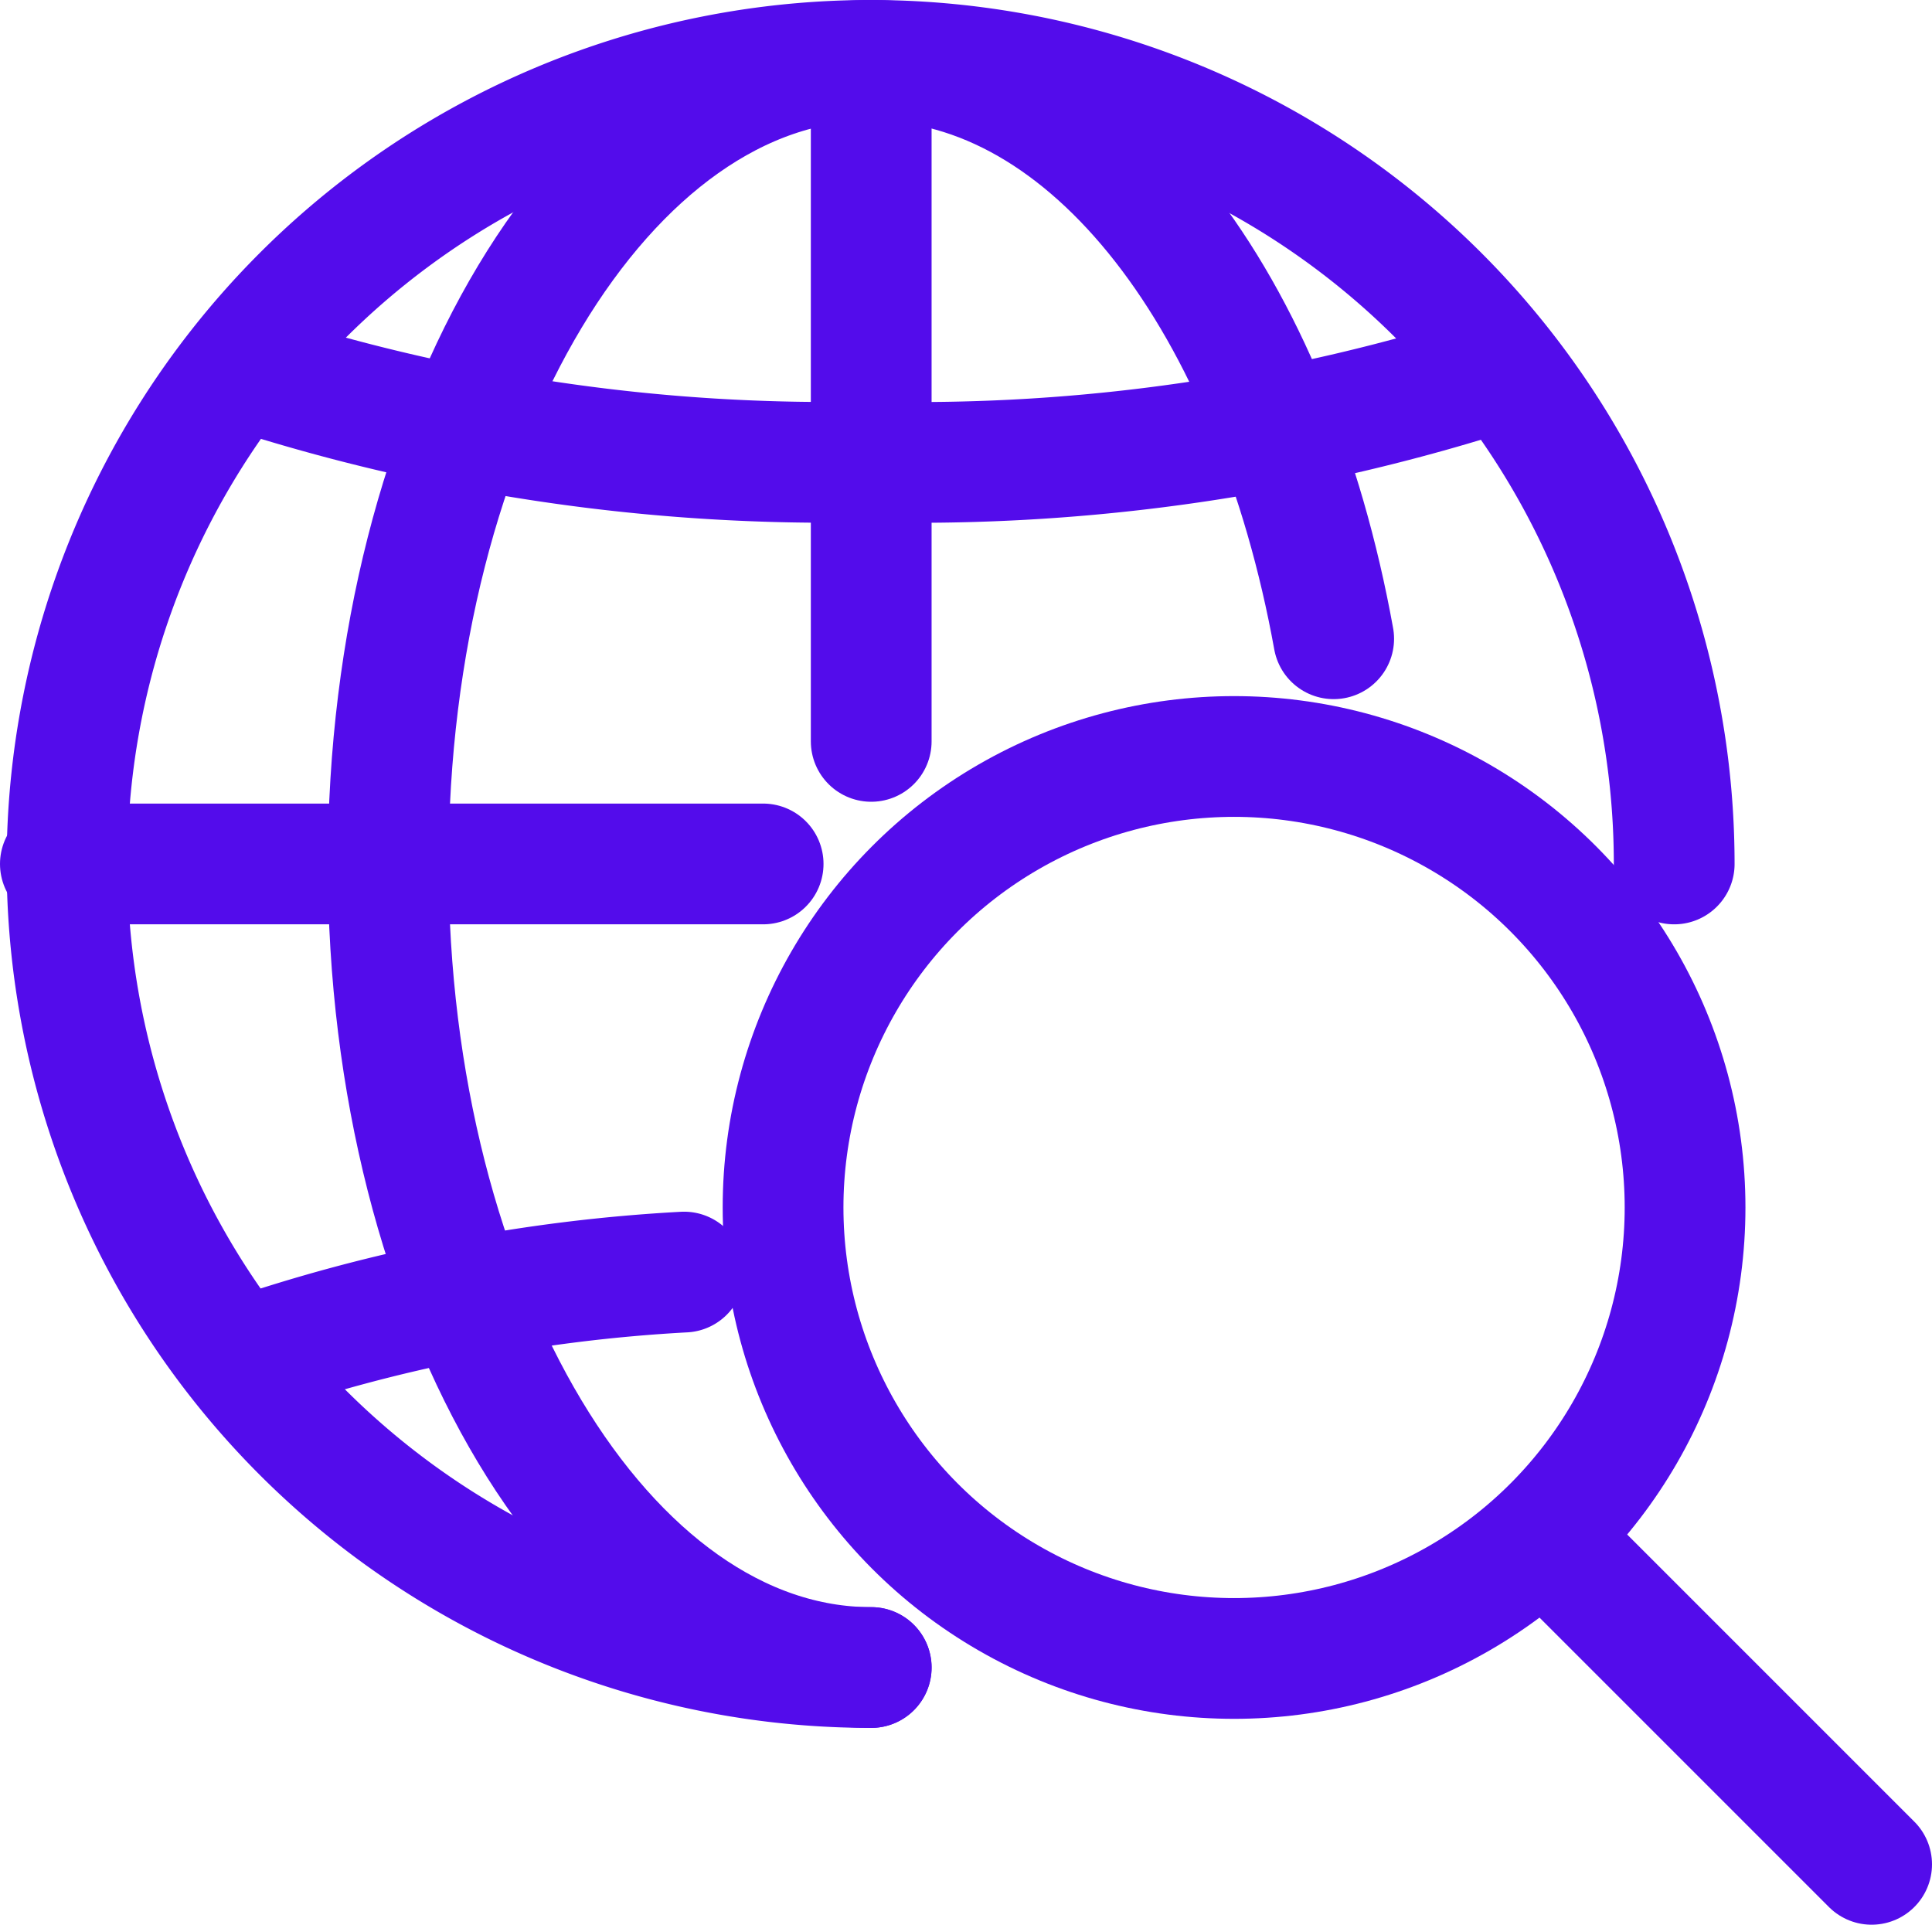 <svg xmlns="http://www.w3.org/2000/svg" viewBox="0 0 32 31.88"><defs><style>.cls-1,.cls-2,.cls-3{fill:none;stroke:#530ceb;stroke-width:2px;}.cls-1,.cls-3{stroke-miterlimit:10;}.cls-2,.cls-3{stroke-linecap:round;}.cls-2{stroke-linejoin:round;}</style></defs><g id="Warstwa_2" data-name="Warstwa 2"><g id="Layer_1" data-name="Layer 1"><circle class="cls-1" cx="20.44" cy="20" r="7.47"/><line class="cls-2" x1="25.59" y1="25.47" x2="31" y2="30.88"/><path class="cls-2" d="M14.43,27.62a13.31,13.31,0,1,1,13.3-13.31"/><line class="cls-3" x1="14.43" y1="1" x2="14.43" y2="12.28"/><path class="cls-2" d="M11.33,21.07A27,27,0,0,0,4,22.5"/><path class="cls-1" d="M4,6.12A31.39,31.39,0,0,0,14.43,7.65,31.37,31.37,0,0,0,24.9,6.12"/><path class="cls-2" d="M22.09,10.58c-1-5.53-4-9.58-7.66-9.58-4.41,0-8,6-8,13.31s3.58,13.31,8,13.31"/><line class="cls-2" x1="12.64" y1="14.31" x2="1" y2="14.31"/></g></g></svg>